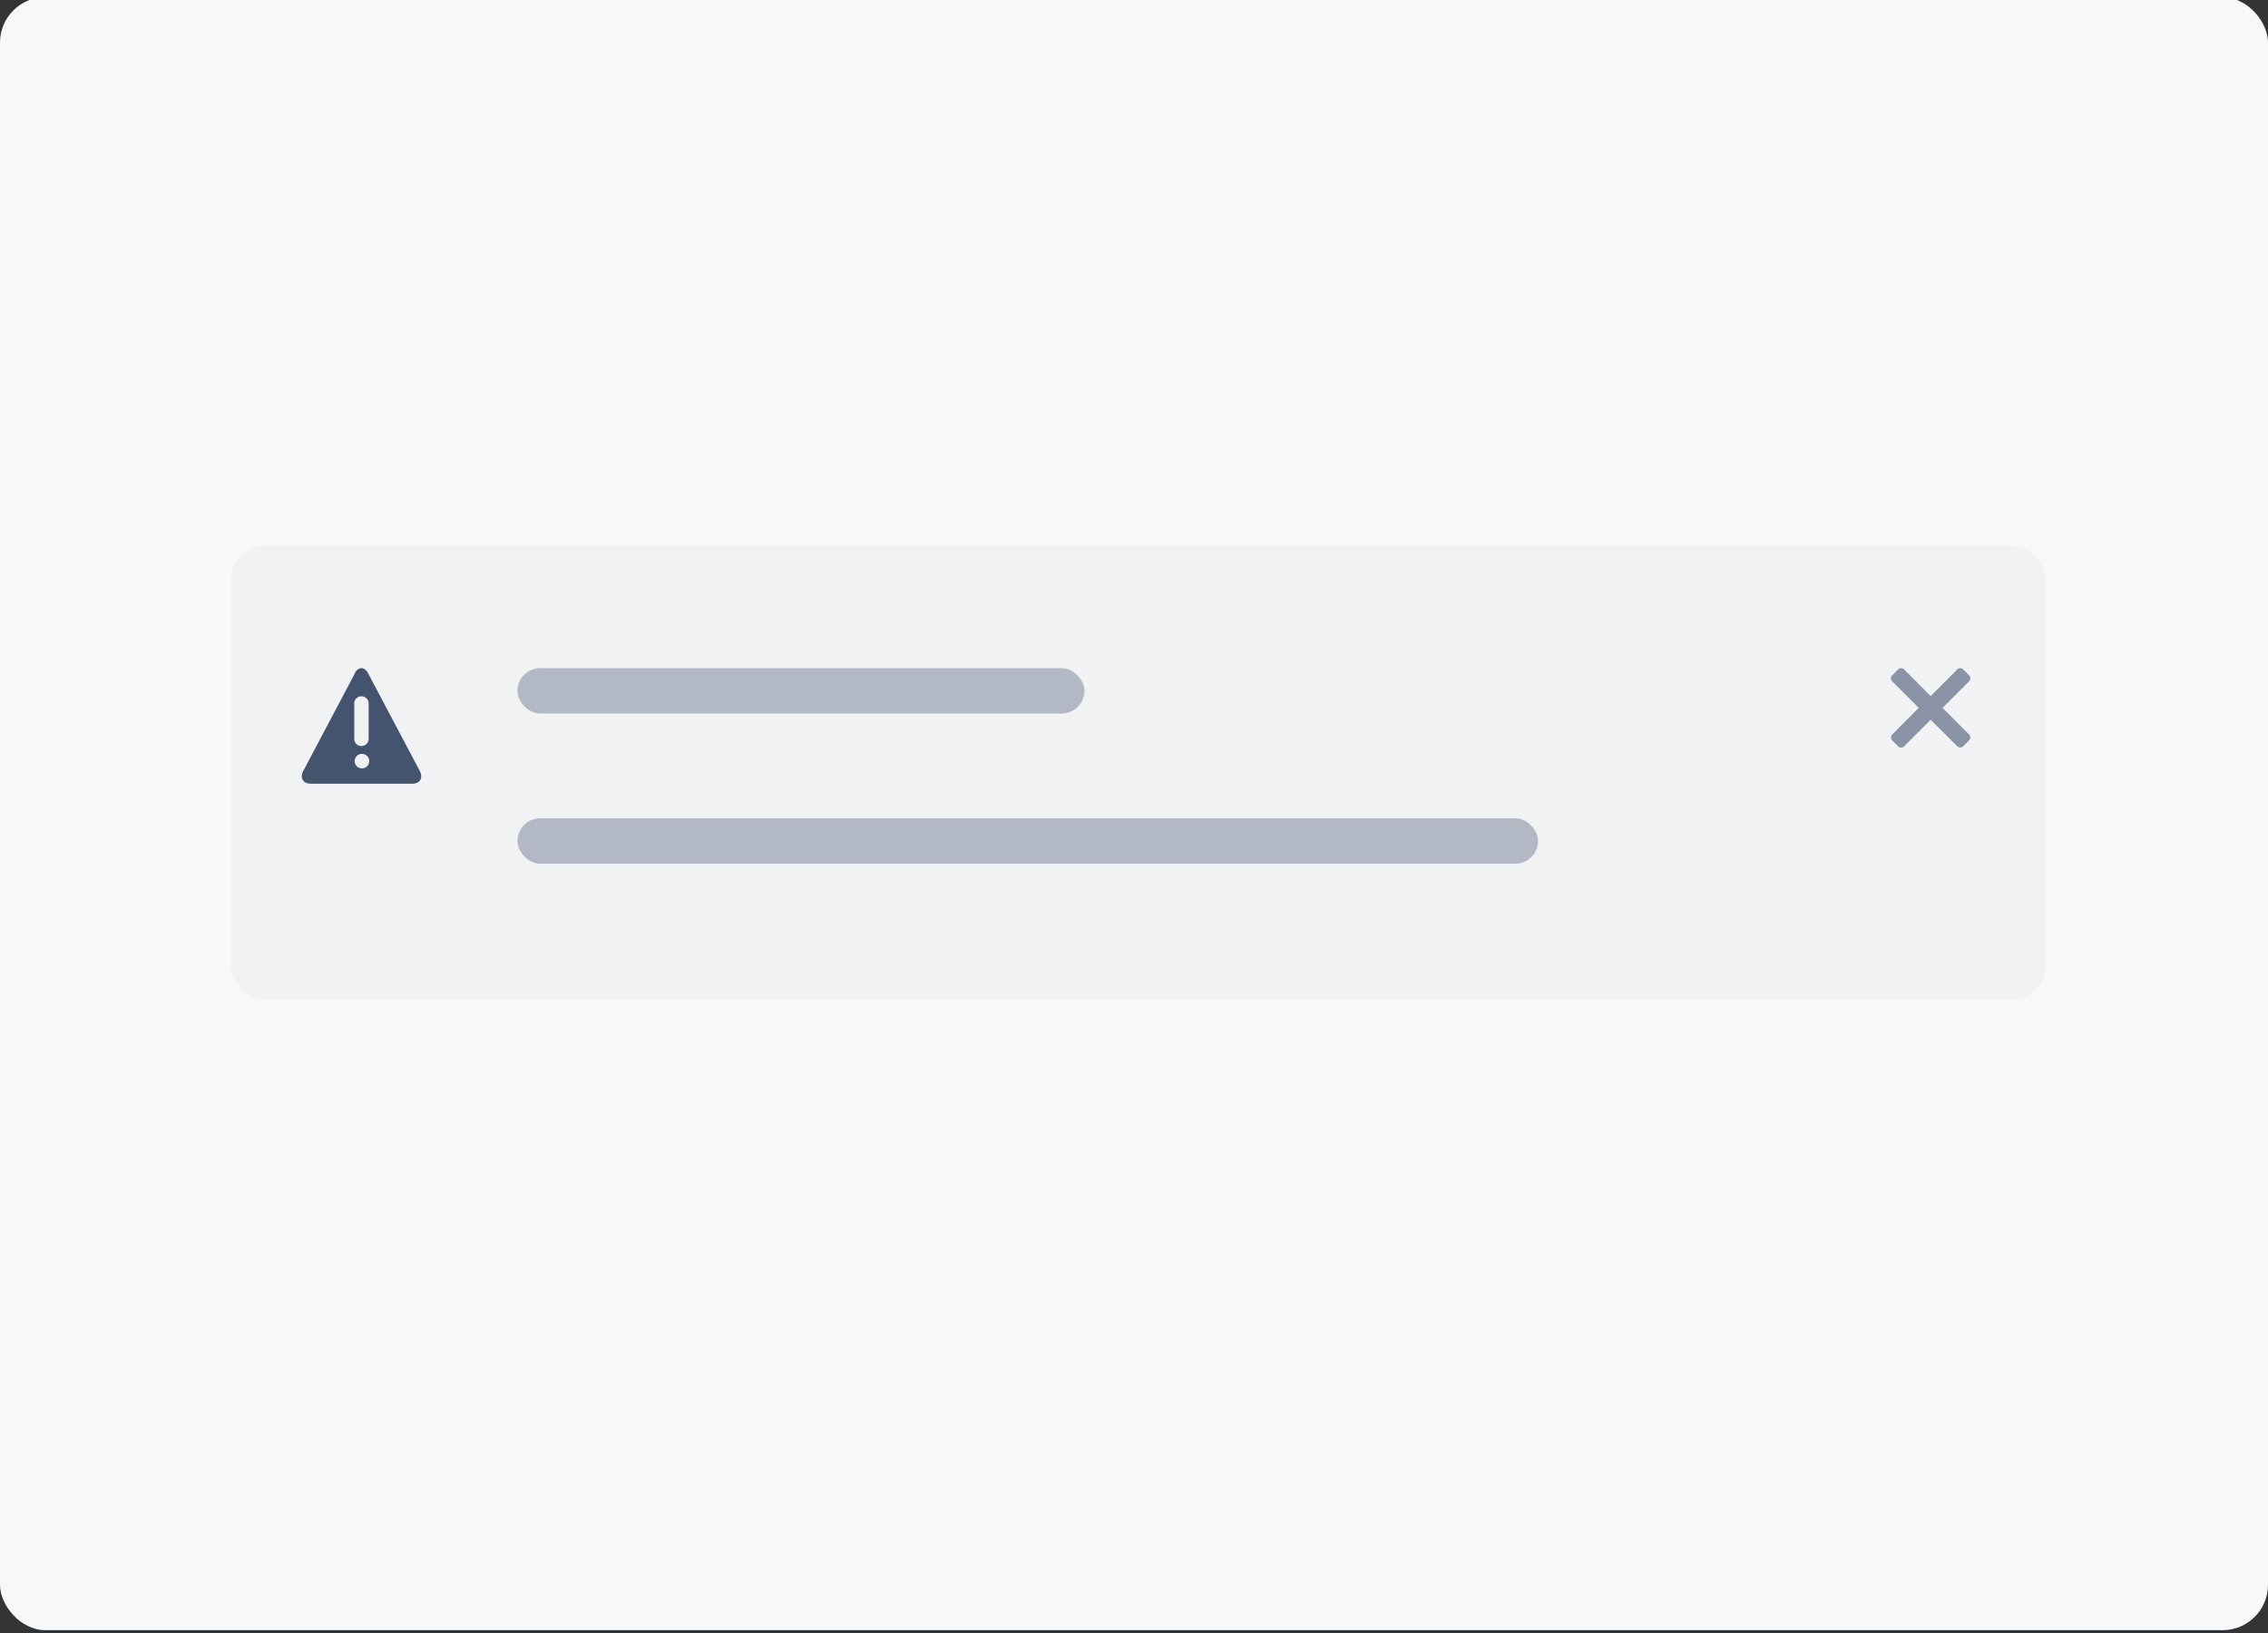 <?xml version="1.0"?>
<svg width="200" height="144" xmlns="http://www.w3.org/2000/svg" xmlns:svg="http://www.w3.org/2000/svg">
 <rect width="100%" height="100%" fill="#333333" stroke="none"/>
 <g class="layer">
  <title>Layer 1</title>
  <rect fill="#f7f8f9" height="144" id="svg_1" rx="4" transform="matrix(1 0 0 1 0 0)" width="200" x="0" y="-0.25"/>
  <rect fill="#f1f2f4" height="40" id="svg_21" rx="3" width="160" x="20.38" y="48.13"/>
  <path clip-rule="evenodd" d="m31.27,59.39c0.33,-0.63 0.87,-0.63 1.2,0l4.54,8.58c0.33,0.63 0.03,1.14 -0.67,1.14l-8.92,0c-0.7,0 -1,-0.51 -0.67,-1.14l4.54,-8.58zm0.15,6.21a0.64,0.64 0 0 0 1.09,-0.45l0,-3.19a0.64,0.64 0 0 0 -1.27,0l0,3.19a0.64,0.64 0 0 0 0.18,0.45zm0,1.92a0.64,0.64 0 1 0 0.9,-0.9a0.64,0.64 0 0 0 -0.9,0.9z" fill="#44546F" fill-rule="evenodd" id="svg_22"/>
  <rect fill="#B3B9C4" height="4" id="svg_23" rx="2" ry="2" width="50" x="45.63" y="58.92"/>
  <rect fill="#B3B9C4" height="4" id="svg_24" rx="2" ry="2" width="90" x="45.63" y="72.16"/>
  <path d="m172.6,59.03l-2.35,2.35l-2.34,-2.35a0.38,0.38 0 0 0 -0.53,0l-0.52,0.52a0.37,0.37 0 0 0 0,0.53l2.34,2.34l-2.34,2.35a0.38,0.38 0 0 0 0,0.52l0.52,0.52c0.15,0.15 0.38,0.15 0.53,0l2.34,-2.34l2.35,2.34a0.38,0.38 0 0 0 0.52,0l0.52,-0.52a0.37,0.37 0 0 0 0,-0.52l-2.34,-2.35l2.34,-2.34a0.38,0.38 0 0 0 0,-0.53l-0.52,-0.52a0.38,0.38 0 0 0 -0.27,-0.11a0.37,0.37 0 0 0 -0.26,0.11z" fill="#8993a5" fill-rule="evenodd" id="svg_2"/>
 </g>
 <defs>undefinedundefined</defs>
</svg>